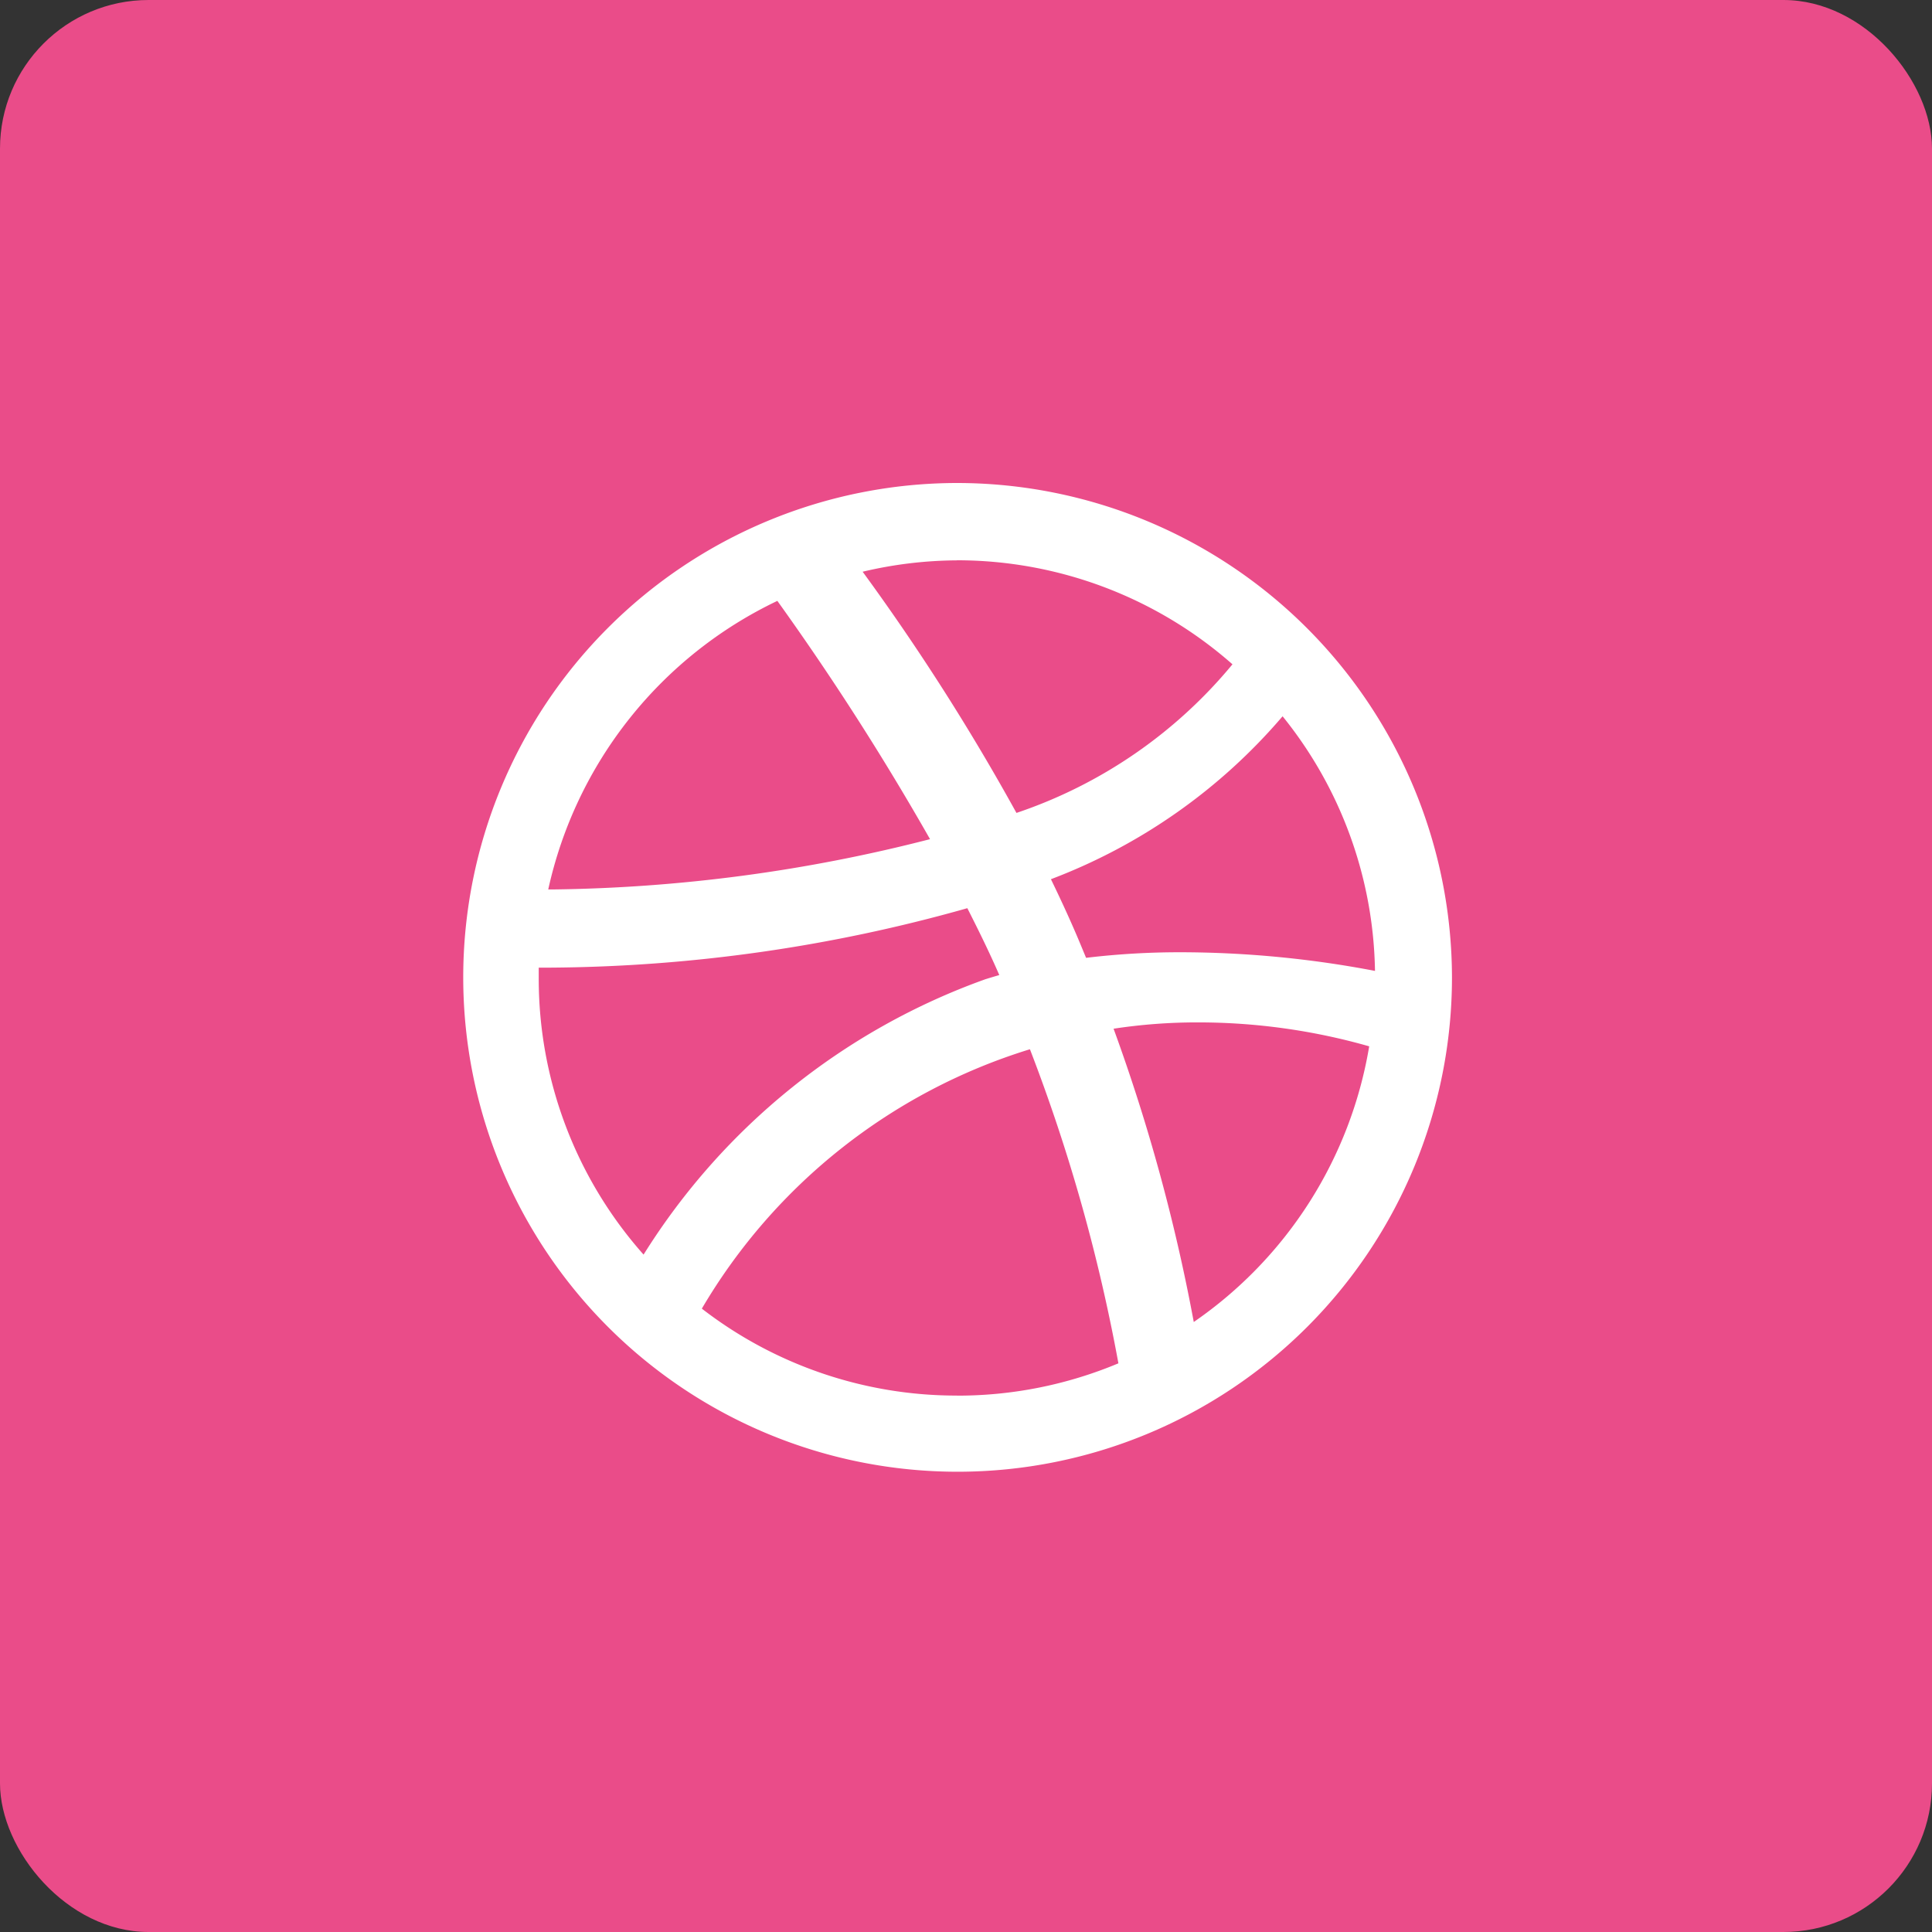 <svg xmlns="http://www.w3.org/2000/svg" width="26" height="26" viewBox="0 0 26 26">
  <rect x="0" y="0" width="26" height="26" fill="#333333" stroke="none"/>
  <g id="Group_69" data-name="Group 69" transform="translate(-1533 -90)">
    <g id="Group_22" data-name="Group 22" transform="translate(1532.717 90)">
      <rect id="Rectangle_20" data-name="Rectangle 20" width="26" height="26" rx="2" transform="translate(0.283)" fill="#ea4c89"/>
    </g>
    <g id="dribbble-logo" transform="translate(1539.216 96.5)">
      <path id="Path_11" data-name="Path 11" d="M6.662.065a6.653,6.653,0,1,0,6.662,6.653A6.665,6.665,0,0,0,6.662.065Zm4.383,3.14a5.588,5.588,0,0,1,1.243,3.426,13.981,13.981,0,0,0-2.6-.251A10.585,10.585,0,0,0,8.4,6.455c-.037-.089-.074-.179-.112-.269-.113-.266-.235-.529-.361-.789A7.668,7.668,0,0,0,11.044,3.205Zm-4.383-2.1a5.607,5.607,0,0,1,3.708,1.4,6.43,6.43,0,0,1-2.907,2,30.338,30.338,0,0,0-2.07-3.246A5.609,5.609,0,0,1,6.662,1.106Zm-2.417.546A36.169,36.169,0,0,1,6.3,4.858a21.317,21.317,0,0,1-5.086.677H1.162A5.642,5.642,0,0,1,4.244,1.652ZM1.034,6.726c0-.046,0-.092,0-.139h.148a21.068,21.068,0,0,0,5.62-.8c.152.3.3.6.43.9-.063.018-.125.037-.187.056a9,9,0,0,0-4.6,3.706A5.592,5.592,0,0,1,1.034,6.726Zm5.628,5.62a5.6,5.6,0,0,1-3.433-1.17,7.773,7.773,0,0,1,4.41-3.489l.006,0a23.523,23.523,0,0,1,1.19,4.225A5.6,5.6,0,0,1,6.662,12.347Zm3.187-.991A24.571,24.571,0,0,0,8.77,7.409,7.427,7.427,0,0,1,9.9,7.324a8.38,8.38,0,0,1,2.31.322A5.629,5.629,0,0,1,9.849,11.356Z" transform="translate(0 -0.065)" fill="#fff"/>
    </g>
  </g>
</svg>
